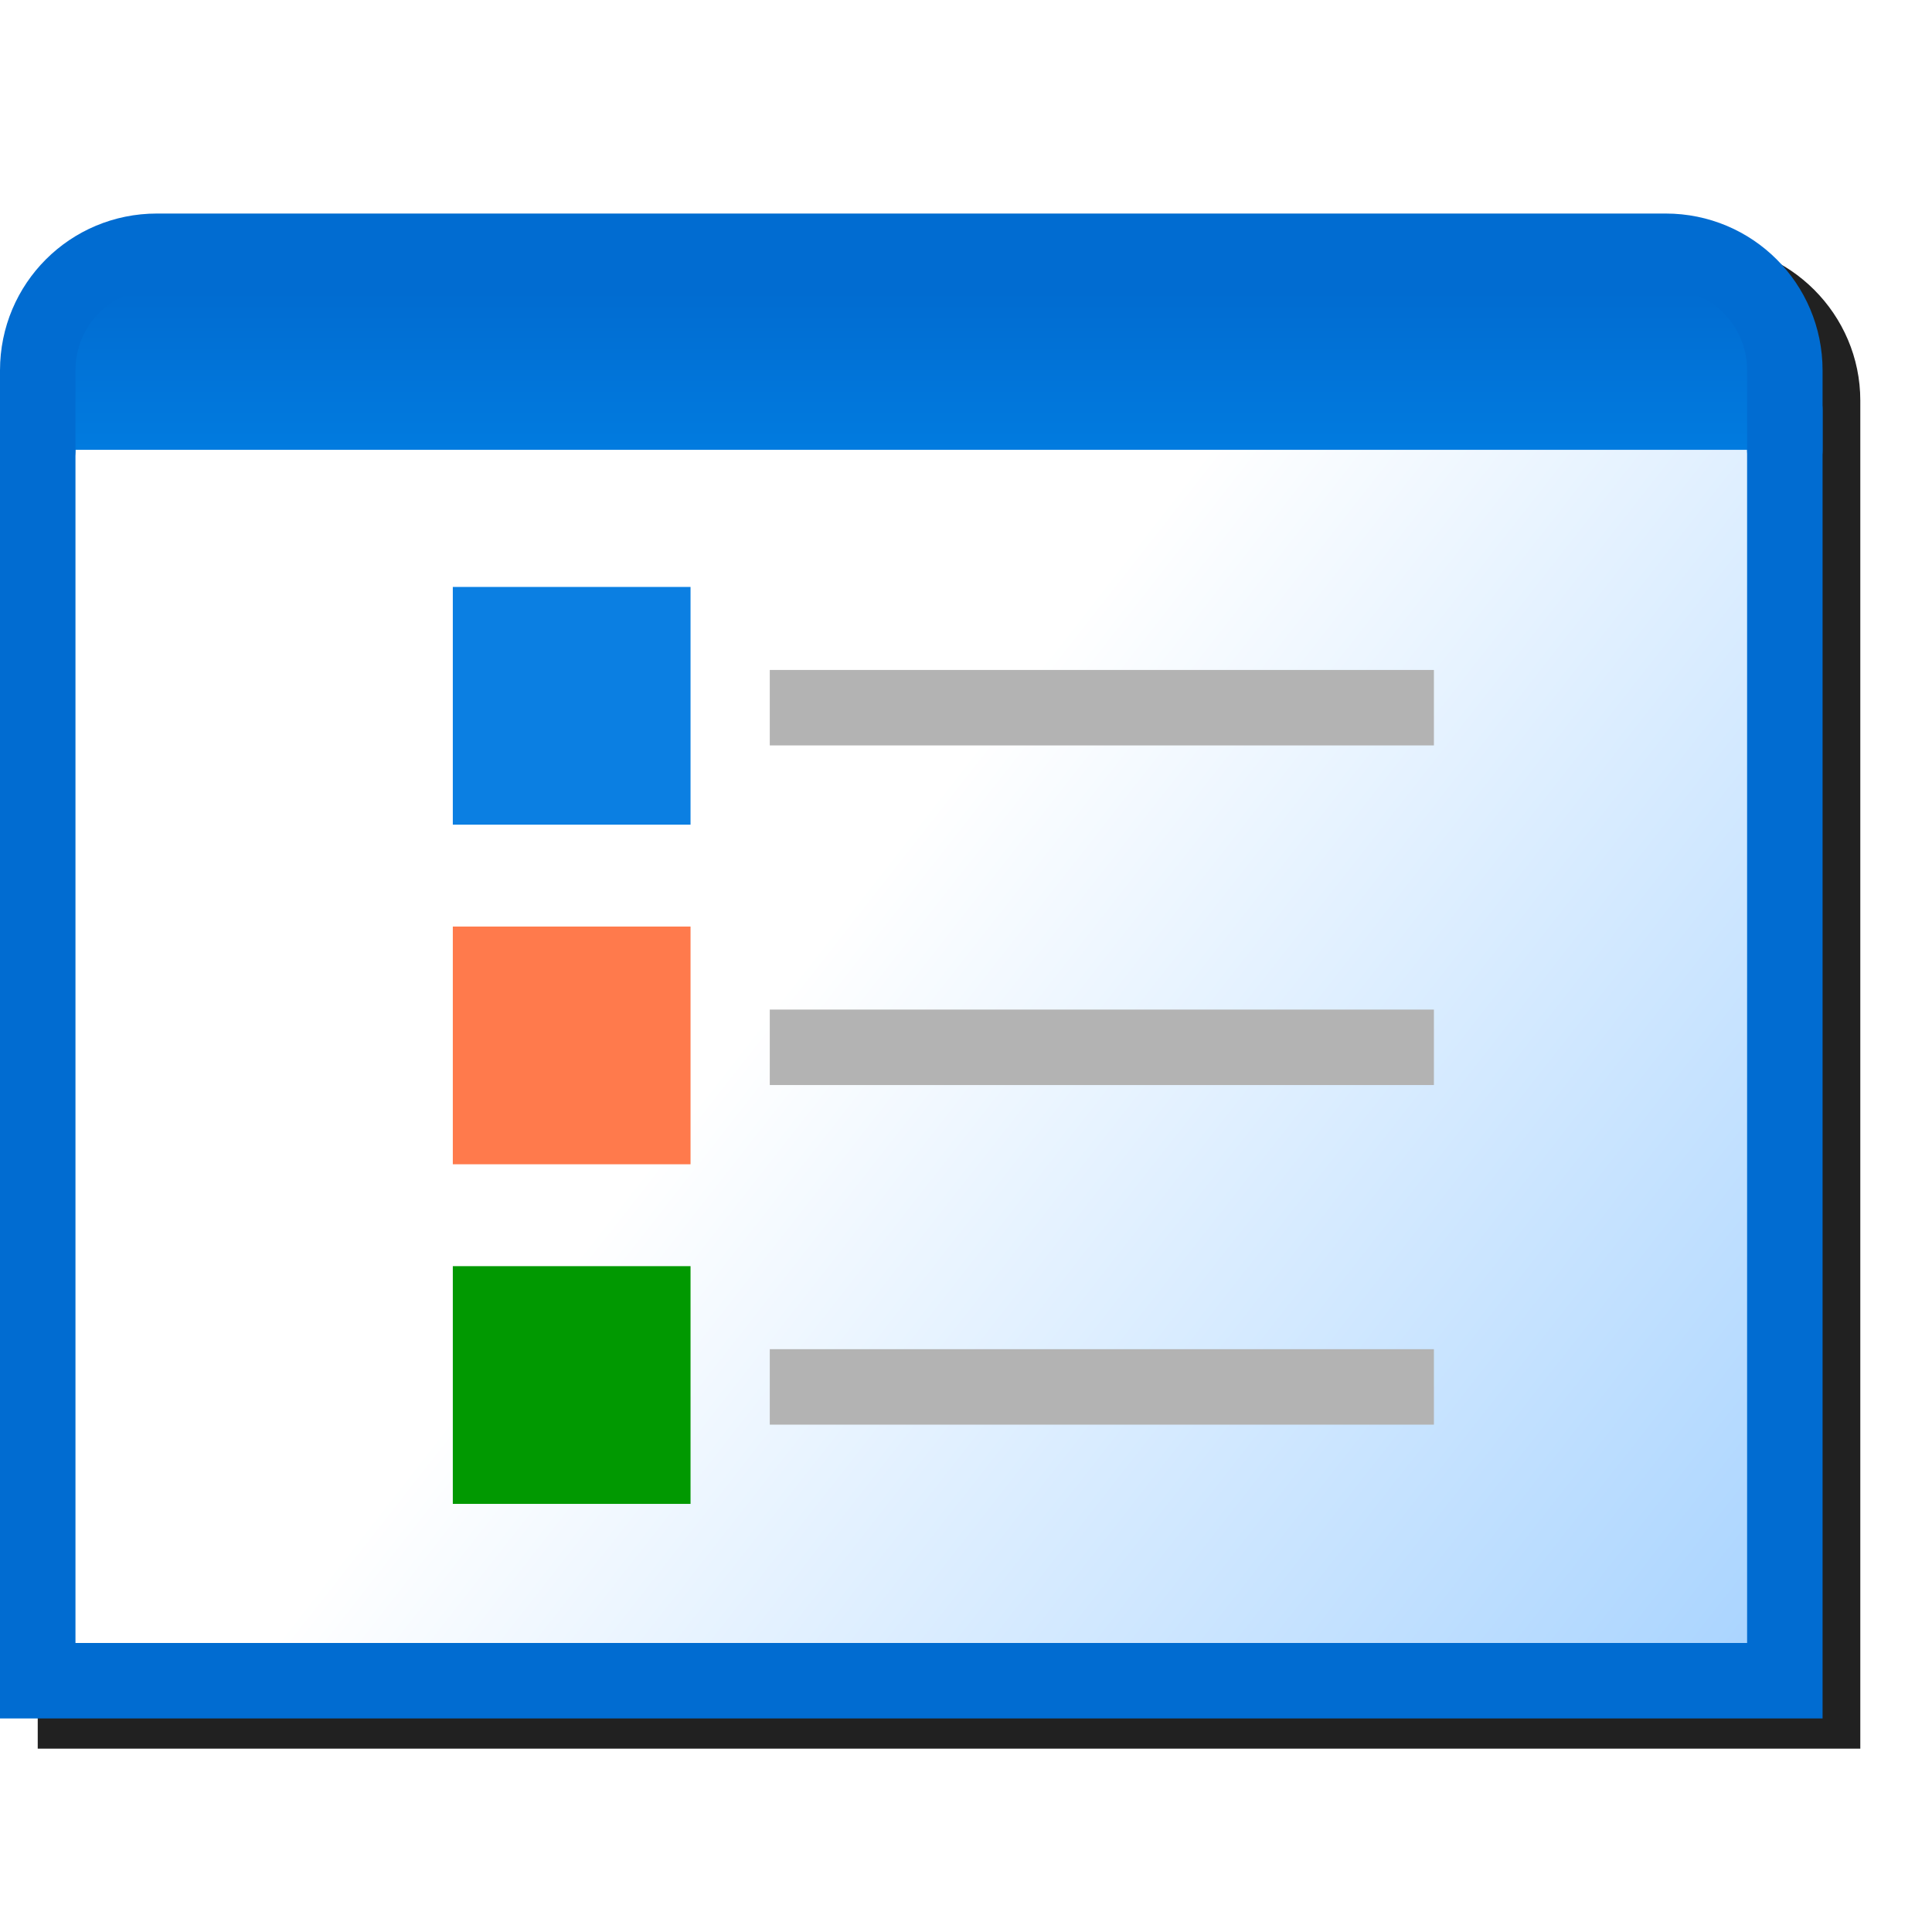 <?xml version="1.0" encoding="UTF-8" standalone="no"?>
<svg
   width="256"
   height="256"
   viewBox="0 0 256 256"
   version="1.1"
   id="svg8"
   inkscape:version="1.1.1 (3bf5ae0d25, 2021-09-20)"
   sodipodi:docname="view-list.svg"
   inkscape:export-filename="/media/klapeto/Αρχεία/WindowsXP Theme/Vectors/RASTER/view-list.png"
   inkscape:export-xdpi="96"
   inkscape:export-ydpi="96"
   xmlns:inkscape="http://www.inkscape.org/namespaces/inkscape"
   xmlns:sodipodi="http://sodipodi.sourceforge.net/DTD/sodipodi-0.dtd"
   xmlns:xlink="http://www.w3.org/1999/xlink"
   xmlns="http://www.w3.org/2000/svg"
   xmlns:svg="http://www.w3.org/2000/svg"
   xmlns:rdf="http://www.w3.org/1999/02/22-rdf-syntax-ns#"
   xmlns:cc="http://creativecommons.org/ns#"
   xmlns:dc="http://purl.org/dc/elements/1.1/">
  <defs
     id="defs2">
    <linearGradient
       inkscape:collect="always"
       id="linearGradient853">
      <stop
         style="stop-color:#abd5ff;stop-opacity:1"
         offset="0"
         id="stop849" />
      <stop
         style="stop-color:#ffffff;stop-opacity:1"
         offset="1"
         id="stop851" />
    </linearGradient>
    <linearGradient
       inkscape:collect="always"
       id="linearGradient845">
      <stop
         style="stop-color:#016cd1;stop-opacity:1"
         offset="0"
         id="stop841" />
      <stop
         style="stop-color:#017bdf;stop-opacity:1"
         offset="1"
         id="stop843" />
    </linearGradient>
    <linearGradient
       inkscape:collect="always"
       xlink:href="#linearGradient845"
       id="linearGradient847"
       x1="28.443"
       y1="2.91"
       x2="28.443"
       y2="3.44"
       gradientUnits="userSpaceOnUse"
       gradientTransform="matrix(39.771,0,0,39.771,-1008.399,-77.193)" />
    <linearGradient
       inkscape:collect="always"
       xlink:href="#linearGradient853"
       id="linearGradient855"
       x1="31.485"
       y1="7.408"
       x2="28.443"
       y2="5.027"
       gradientUnits="userSpaceOnUse"
       gradientTransform="matrix(39.771,0,0,39.771,-1008.399,-77.193)" />
    <filter
       height="1.106"
       y="-0.053"
       width="1.088"
       x="-0.044"
       id="filter984"
       style="color-interpolation-filters:sRGB"
       inkscape:collect="always">
      <feGaussianBlur
         id="feGaussianBlur986"
         stdDeviation="4.409"
         inkscape:collect="always" />
    </filter>
  </defs>
  <sodipodi:namedview
     showguides="false"
     id="base"
     pagecolor="#ffffff"
     bordercolor="#666666"
     borderopacity="1.0"
     inkscape:pageopacity="0.0"
     inkscape:pageshadow="2"
     inkscape:zoom="1.1757813"
     inkscape:cx="-200.29236"
     inkscape:cy="405.68771"
     inkscape:document-units="px"
     inkscape:current-layer="layer1"
     inkscape:document-rotation="0"
     showgrid="false"
     units="px"
     inkscape:window-width="3840"
     inkscape:window-height="2043"
     inkscape:window-x="3840"
     inkscape:window-y="0"
     inkscape:window-maximized="1"
     inkscape:snap-bbox="true"
     inkscape:bbox-nodes="true"
     fit-margin-top="0"
     fit-margin-left="0"
     fit-margin-right="0"
     fit-margin-bottom="0"
     inkscape:bbox-paths="false"
     inkscape:snap-global="true"
     scale-x="1"
     inkscape:pagecheckerboard="0">
    <inkscape:grid
       type="xygrid"
       id="grid1504"
       originx="0"
       originy="0" />
    <inkscape:grid
       type="xygrid"
       id="grid1507"
       spacingx="0.5"
       spacingy="0.5"
       originx="0"
       originy="0" />
  </sodipodi:namedview>
  <g
     inkscape:label="Layer 1"
     inkscape:groupmode="layer"
     id="layer1"
     transform="translate(-12.568)">
    <path
       d="m 38.351,32.295 c -11.428,0 -20.783,9.357 -20.783,20.785 V 63.602 231.705 H 259.068 V 58.34 53.08 c 0,-11.428 -9.357,-20.785 -20.785,-20.785 z"
       style="color:#000000;font-style:normal;font-variant:normal;font-weight:normal;font-stretch:normal;font-size:medium;line-height:normal;font-family:sans-serif;font-variant-ligatures:normal;font-variant-position:normal;font-variant-caps:normal;font-variant-numeric:normal;font-variant-alternates:normal;font-variant-east-asian:normal;font-feature-settings:normal;font-variation-settings:normal;text-indent:0;text-align:start;text-decoration:none;text-decoration-line:none;text-decoration-style:solid;text-decoration-color:#000000;letter-spacing:normal;word-spacing:normal;text-transform:none;writing-mode:lr-tb;direction:ltr;text-orientation:mixed;dominant-baseline:auto;baseline-shift:baseline;text-anchor:start;white-space:normal;shape-padding:0;shape-margin:0;inline-size:0;clip-rule:nonzero;display:inline;overflow:visible;visibility:visible;isolation:auto;mix-blend-mode:normal;color-interpolation:sRGB;color-interpolation-filters:linearRGB;solid-color:#000000;solid-opacity:1;vector-effect:none;fill:#212121;fill-opacity:1;fill-rule:nonzero;stroke:none;stroke-width:10;stroke-linecap:round;stroke-linejoin:miter;stroke-miterlimit:4;stroke-dasharray:none;stroke-dashoffset:0;stroke-opacity:1;filter:url(#filter984);color-rendering:auto;image-rendering:auto;shape-rendering:auto;text-rendering:auto;enable-background:accumulate;stop-color:#000000"
       id="path957" />
    <path
       id="rect2869"
       style="fill:url(#linearGradient855);fill-opacity:1;stroke:#016cd1;stroke-width:10;stroke-linecap:round;stroke-linejoin:miter;stroke-miterlimit:4;stroke-dasharray:none;stroke-opacity:1"
       d="M 249.068,54.341 V 222.705 H 17.568 V 54.341"
       sodipodi:nodetypes="cccc" />
    <path
       id="path839"
       d="M 249.068,59.602 H 17.567 V 43.818 L 33.352,33.295 H 233.284 l 15.784,15.784 z"
       style="fill:url(#linearGradient847);fill-opacity:1;stroke:none;stroke-width:10;stroke-linecap:butt;stroke-linejoin:miter;stroke-miterlimit:4;stroke-dasharray:none;stroke-opacity:1" />
    <path
       id="rect2865"
       style="fill:none;fill-opacity:1;stroke:#016cd1;stroke-width:10;stroke-linecap:round;stroke-linejoin:round;stroke-miterlimit:4;stroke-dasharray:none;stroke-opacity:1"
       d="M 17.568,59.602 V 49.079 c 0,-8.744 7.04,-15.784 15.784,-15.784 H 233.284 c 8.744,0 15.784,7.04 15.784,15.784 v 10.523"
       sodipodi:nodetypes="cssssc" />
    <g
       id="g2470"
       transform="translate(0,0.271)">
      <g
         id="g1083"
         transform="translate(-65.784,13.456)">
        <rect
           style="fill:#019901;fill-opacity:1;stroke:none;stroke-width:10;stroke-linecap:round;stroke-linejoin:miter;stroke-miterlimit:4;stroke-dasharray:none;stroke-opacity:1"
           id="rect857-7"
           width="31.5"
           height="31.5"
           x="138.352"
           y="154.046" />
        <path
           style="fill:none;fill-opacity:1;stroke:#b3b3b3;stroke-width:10;stroke-linecap:butt;stroke-linejoin:miter;stroke-miterlimit:4;stroke-dasharray:none;stroke-opacity:1"
           d="m 180.352,170.046 h 88"
           id="path913-1"
           sodipodi:nodetypes="cc" />
      </g>
      <g
         id="g1079"
         transform="translate(-65.784,31.456)">
        <rect
           style="fill:#ff7a4c;fill-opacity:1;stroke:none;stroke-width:10;stroke-linecap:round;stroke-linejoin:miter;stroke-miterlimit:4;stroke-dasharray:none;stroke-opacity:1"
           id="rect857-5"
           width="31.5"
           height="31.5"
           x="138.352"
           y="91.046" />
        <path
           style="fill:none;fill-opacity:1;stroke:#b3b3b3;stroke-width:10;stroke-linecap:butt;stroke-linejoin:miter;stroke-miterlimit:4;stroke-dasharray:none;stroke-opacity:1"
           d="m 180.352,107.046 h 88"
           id="path913-0"
           sodipodi:nodetypes="cc" />
      </g>
      <g
         id="g1075"
         transform="translate(11.648,-13.544)">
        <rect
           style="fill:#0b7fe2;fill-opacity:1;stroke:none;stroke-width:10;stroke-linecap:round;stroke-linejoin:miter;stroke-miterlimit:4;stroke-dasharray:none;stroke-opacity:1"
           id="rect857-6"
           width="31.5"
           height="31.5"
           x="60.92"
           y="91.046" />
        <path
           style="fill:none;fill-opacity:1;stroke:#b3b3b3;stroke-width:10;stroke-linecap:butt;stroke-linejoin:miter;stroke-miterlimit:4;stroke-dasharray:none;stroke-opacity:1"
           d="m 102.92,107.046 h 88"
           id="path1071"
           sodipodi:nodetypes="cc" />
      </g>
    </g>
  </g>
</svg>
